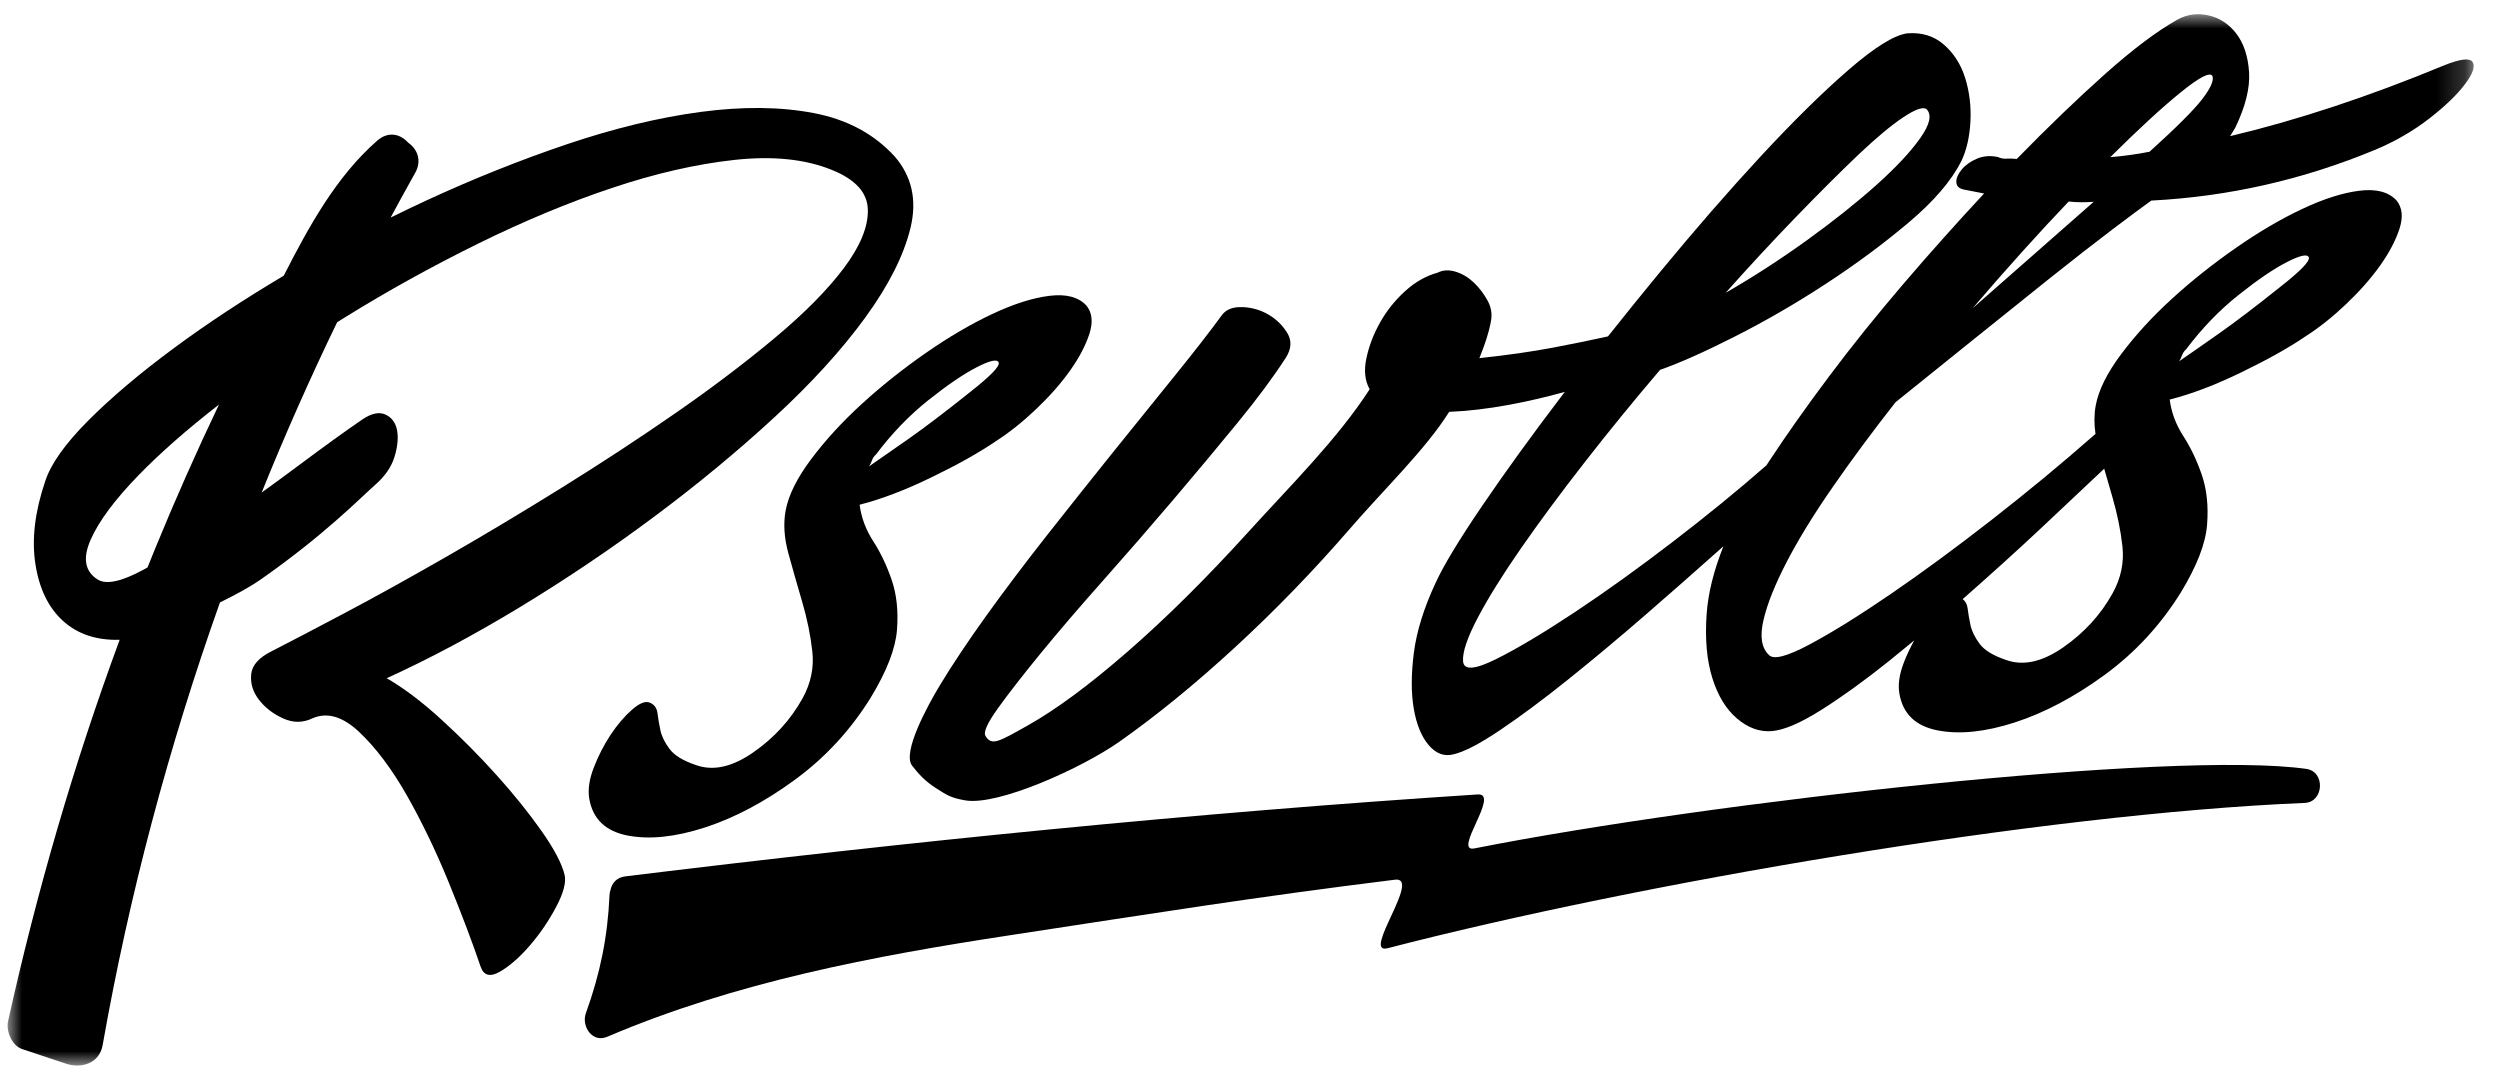 <svg viewBox="0 0 88 38" version="1.1" xmlns="http://www.w3.org/2000/svg" xmlns:xlink="http://www.w3.org/1999/xlink" class="icon icon--logo-footer">
    <title>Footer Logo</title>
    <defs>
        <polygon id="path-1" points="0 0 86.806 0 86.806 37 0 37"></polygon>
    </defs>
    <g id="Symbols" stroke="none" stroke-width="1" fill="none" fill-rule="evenodd">
        <g id="desktop/footer" transform="translate(-32, -46)">
            <g id="Logo-wht" transform="translate(32.268, 46.5)">
                <g id="Group-5">
                    <mask id="mask-2" fill="white">
                        <use xlink:href="#path-1"></use>
                    </mask>
                    <g id="Clip-2"></g>
                    <path d="M30.424,15.708 C30.453,15.625 30.501,15.554 30.569,15.495 C31.125,14.756 31.74,14.118 32.413,13.583 C33.086,13.048 33.656,12.661 34.12,12.423 C34.585,12.186 34.839,12.132 34.886,12.261 C34.932,12.392 34.594,12.74 33.874,13.305 C33.018,13.989 32.302,14.534 31.722,14.941 C31.142,15.349 30.676,15.674 30.323,15.916 C30.361,15.86 30.395,15.79 30.424,15.708 Z M24.537,28.63 C25.58,28.292 26.637,27.734 27.706,26.952 C28.775,26.172 29.668,25.205 30.385,24.051 C30.948,23.123 31.254,22.331 31.306,21.671 C31.356,21.012 31.295,20.429 31.122,19.922 C30.949,19.414 30.732,18.957 30.47,18.551 C30.208,18.144 30.048,17.716 29.991,17.266 C30.756,17.071 31.6,16.749 32.524,16.3 C33.448,15.852 34.198,15.431 34.776,15.037 C35.252,14.732 35.728,14.353 36.205,13.9 C36.68,13.448 37.079,12.995 37.401,12.541 C37.722,12.088 37.949,11.655 38.081,11.243 C38.213,10.832 38.176,10.501 37.969,10.25 C37.688,9.952 37.252,9.84 36.664,9.914 C36.075,9.988 35.405,10.202 34.652,10.556 C33.9,10.911 33.122,11.367 32.318,11.926 C31.514,12.486 30.767,13.08 30.076,13.71 C29.385,14.341 28.789,14.99 28.288,15.658 C27.786,16.327 27.486,16.932 27.386,17.475 C27.301,17.937 27.335,18.441 27.486,18.99 C27.638,19.539 27.799,20.108 27.972,20.695 C28.144,21.283 28.263,21.862 28.326,22.432 C28.39,23.002 28.274,23.552 27.981,24.083 C27.561,24.839 26.982,25.474 26.242,25.987 C25.503,26.501 24.831,26.648 24.226,26.429 C23.777,26.279 23.468,26.089 23.299,25.862 C23.131,25.635 23.023,25.417 22.978,25.206 C22.933,24.996 22.899,24.799 22.877,24.613 C22.855,24.428 22.766,24.301 22.61,24.234 C22.454,24.166 22.243,24.249 21.975,24.485 C21.707,24.721 21.457,25.015 21.224,25.367 C20.99,25.72 20.794,26.103 20.634,26.517 C20.473,26.931 20.421,27.296 20.474,27.613 C20.596,28.324 21.042,28.756 21.814,28.909 C22.585,29.06 23.493,28.967 24.537,28.63 L24.537,28.63 Z" id="Fill-1" fill="currentColor" mask="url(#mask-2)"></path>
                    <path d="M77.251,2.988 C76.955,3.373 76.337,3.991 75.396,4.841 C75.163,4.887 74.931,4.925 74.701,4.957 C74.471,4.989 74.242,5.014 74.014,5.032 C75.009,4.044 75.836,3.282 76.496,2.748 C77.155,2.214 77.526,2.024 77.61,2.177 C77.666,2.333 77.546,2.603 77.251,2.988 Z M69.166,10.353 C70.345,8.976 71.473,7.722 72.55,6.593 C72.687,6.609 72.832,6.618 72.987,6.619 C73.14,6.62 73.289,6.614 73.431,6.603 L69.166,10.353 Z M71.521,18.144 C72.334,17.383 73.063,16.697 73.709,16.084 C73.74,16.054 73.769,16.026 73.8,15.997 C73.892,16.324 73.988,16.655 74.088,16.995 C74.259,17.583 74.378,18.162 74.442,18.731 C74.505,19.301 74.389,19.852 74.096,20.383 C73.677,21.138 73.097,21.773 72.358,22.287 C71.618,22.801 70.947,22.949 70.341,22.729 C69.892,22.578 69.583,22.389 69.415,22.162 C69.246,21.935 69.139,21.717 69.094,21.506 C69.048,21.296 69.015,21.098 68.992,20.913 C68.975,20.769 68.916,20.661 68.818,20.588 C68.844,20.565 68.87,20.543 68.897,20.52 C69.833,19.696 70.708,18.905 71.521,18.144 Z M76.54,12.007 C76.569,11.924 76.617,11.854 76.684,11.795 C77.241,11.055 77.855,10.418 78.529,9.883 C79.201,9.348 79.771,8.961 80.235,8.723 C80.7,8.486 80.955,8.432 81.002,8.561 C81.047,8.692 80.71,9.04 79.989,9.605 C79.134,10.289 78.417,10.834 77.837,11.241 C77.258,11.649 76.791,11.974 76.438,12.216 C76.476,12.16 76.51,12.09 76.54,12.007 Z M62.965,7.122 C63.779,6.281 64.5,5.562 65.129,4.963 C65.758,4.365 66.288,3.922 66.72,3.633 C67.152,3.344 67.428,3.249 67.551,3.346 C67.739,3.545 67.663,3.885 67.321,4.367 C66.981,4.849 66.466,5.398 65.778,6.014 C65.089,6.63 64.276,7.277 63.339,7.954 C62.4,8.631 61.445,9.249 60.474,9.808 C61.321,8.857 62.152,7.962 62.965,7.122 Z M86.768,1.683 C86.669,1.531 86.332,1.572 85.757,1.804 C83.115,2.898 80.607,3.728 78.231,4.293 L78.412,3.998 C78.774,3.247 78.936,2.592 78.899,2.034 C78.861,1.476 78.712,1.027 78.452,0.686 C78.192,0.346 77.866,0.132 77.477,0.043 C77.086,-0.046 76.719,0.003 76.377,0.191 C75.656,0.597 74.81,1.233 73.838,2.099 C72.865,2.966 71.826,3.965 70.721,5.096 C70.583,5.081 70.465,5.077 70.366,5.084 C70.266,5.093 70.164,5.075 70.06,5.028 C69.79,4.97 69.542,4.99 69.313,5.088 C69.085,5.187 68.907,5.315 68.78,5.472 C68.652,5.63 68.591,5.775 68.595,5.908 C68.598,6.042 68.68,6.129 68.841,6.169 L69.572,6.311 C68.629,7.323 67.684,8.381 66.738,9.485 C65.792,10.591 64.919,11.677 64.12,12.743 C63.32,13.809 62.61,14.816 61.988,15.761 C61.961,15.801 61.937,15.84 61.911,15.879 C60.924,16.744 59.833,17.636 58.634,18.556 C57.41,19.496 56.247,20.331 55.145,21.062 C54.044,21.791 53.122,22.34 52.382,22.707 C51.641,23.073 51.258,23.098 51.232,22.779 C51.207,22.46 51.378,21.952 51.744,21.254 C52.11,20.557 52.618,19.741 53.267,18.806 C53.915,17.872 54.661,16.864 55.506,15.78 C56.35,14.696 57.236,13.61 58.166,12.519 C58.856,12.277 59.734,11.886 60.801,11.345 C61.868,10.805 62.927,10.192 63.979,9.506 C65.031,8.82 66.004,8.101 66.9,7.347 C67.796,6.594 68.419,5.869 68.772,5.172 C68.956,4.783 69.061,4.321 69.091,3.784 C69.119,3.247 69.058,2.737 68.909,2.254 C68.759,1.772 68.509,1.378 68.158,1.072 C67.808,0.765 67.377,0.633 66.864,0.674 C66.403,0.738 65.715,1.167 64.797,1.962 C63.879,2.758 62.852,3.77 61.715,4.996 C60.578,6.224 59.396,7.582 58.169,9.071 C57.536,9.838 56.925,10.595 56.333,11.341 C56.329,11.342 56.326,11.343 56.321,11.344 C55.765,11.468 55.117,11.601 54.376,11.741 C53.635,11.88 52.778,12.003 51.806,12.107 C51.907,11.858 51.991,11.631 52.057,11.425 C52.122,11.22 52.176,11.009 52.216,10.791 C52.261,10.547 52.22,10.31 52.094,10.079 C51.968,9.849 51.81,9.64 51.62,9.455 C51.429,9.271 51.215,9.141 50.976,9.066 C50.737,8.992 50.525,9.002 50.339,9.097 C49.925,9.21 49.542,9.429 49.188,9.751 C48.835,10.073 48.543,10.438 48.315,10.843 C48.085,11.25 47.924,11.669 47.831,12.102 C47.737,12.535 47.775,12.902 47.944,13.202 C46.807,14.962 45.153,16.593 43.676,18.222 C42.199,19.85 40.784,21.254 39.431,22.431 C38.079,23.609 36.903,24.479 35.902,25.04 C34.901,25.601 34.64,25.768 34.425,25.41 C34.337,25.284 34.481,24.959 34.857,24.434 C35.235,23.909 35.74,23.26 36.372,22.487 C37.005,21.715 37.736,20.861 38.568,19.926 C39.398,18.99 40.217,18.049 41.022,17.102 C41.827,16.155 42.582,15.251 43.287,14.39 C43.993,13.529 44.56,12.763 44.993,12.092 C45.19,11.783 45.208,11.494 45.047,11.226 C44.885,10.958 44.666,10.742 44.388,10.577 C44.109,10.413 43.803,10.323 43.469,10.31 C43.135,10.297 42.893,10.39 42.745,10.589 C42.331,11.156 41.78,11.866 41.092,12.716 C40.402,13.567 39.676,14.466 38.912,15.417 C38.149,16.367 37.374,17.342 36.587,18.34 C35.801,19.34 35.088,20.285 34.446,21.178 C33.805,22.072 33.263,22.884 32.82,23.615 C32.378,24.346 31.484,25.987 31.837,26.449 C32.047,26.724 32.302,27.006 32.679,27.243 C33.057,27.48 33.164,27.574 33.694,27.671 C34.851,27.884 37.838,26.523 39.143,25.602 C40.448,24.682 41.801,23.578 43.202,22.289 C44.602,21.001 45.944,19.617 47.226,18.137 C48.507,16.658 49.911,15.32 50.743,13.997 C51.393,13.971 52.095,13.889 52.85,13.75 C53.51,13.628 54.164,13.475 54.814,13.294 C54.783,13.335 54.751,13.376 54.72,13.417 C53.647,14.826 52.708,16.124 51.9,17.312 C51.093,18.5 50.549,19.399 50.269,20.009 C49.853,20.898 49.597,21.721 49.5,22.477 C49.403,23.233 49.402,23.888 49.496,24.442 C49.591,24.996 49.765,25.423 50.018,25.723 C50.272,26.024 50.56,26.134 50.883,26.055 C51.262,25.971 51.813,25.686 52.533,25.201 C53.254,24.716 54.049,24.124 54.921,23.425 C55.792,22.728 56.695,21.973 57.63,21.163 C58.564,20.353 59.45,19.573 60.289,18.824 C60.325,18.792 60.36,18.761 60.396,18.729 C60.056,19.585 59.858,20.379 59.806,21.109 C59.744,21.983 59.809,22.732 60.003,23.358 C60.197,23.984 60.487,24.462 60.875,24.792 C61.263,25.122 61.671,25.269 62.098,25.235 C62.525,25.201 63.103,24.954 63.833,24.494 C64.562,24.035 65.354,23.464 66.21,22.78 C66.505,22.543 66.808,22.295 67.114,22.042 C66.977,22.288 66.854,22.545 66.749,22.817 C66.589,23.231 66.536,23.596 66.59,23.912 C66.712,24.625 67.158,25.056 67.929,25.208 C68.701,25.36 69.609,25.267 70.652,24.93 C71.696,24.592 72.752,24.033 73.821,23.252 C74.89,22.471 75.783,21.504 76.5,20.35 C77.063,19.423 77.37,18.631 77.421,17.971 C77.472,17.312 77.411,16.729 77.238,16.222 C77.064,15.714 76.847,15.257 76.585,14.85 C76.323,14.444 76.163,14.016 76.106,13.565 C76.871,13.371 77.715,13.049 78.64,12.6 C79.563,12.152 80.314,11.731 80.891,11.337 C81.368,11.032 81.844,10.653 82.32,10.2 C82.796,9.748 83.194,9.295 83.517,8.841 C83.837,8.388 84.064,7.955 84.197,7.543 C84.328,7.132 84.291,6.801 84.085,6.55 C83.803,6.252 83.367,6.14 82.779,6.214 C82.19,6.288 81.52,6.502 80.768,6.856 C80.015,7.211 79.237,7.667 78.434,8.227 C77.63,8.786 76.882,9.38 76.191,10.01 C75.501,10.64 74.905,11.29 74.403,11.958 C73.902,12.627 73.601,13.232 73.501,13.775 C73.444,14.088 73.442,14.421 73.493,14.774 C73.441,14.819 73.388,14.863 73.335,14.91 C72.264,15.852 71.098,16.814 69.839,17.798 C68.578,18.781 67.394,19.651 66.288,20.408 C65.181,21.166 64.231,21.756 63.438,22.18 C62.645,22.605 62.165,22.731 62.001,22.557 C61.737,22.31 61.673,21.901 61.806,21.329 C61.939,20.757 62.212,20.073 62.625,19.278 C63.037,18.483 63.577,17.605 64.245,16.642 C64.912,15.68 65.649,14.685 66.455,13.658 C67.343,12.945 68.257,12.21 69.195,11.453 C70.134,10.696 71.022,9.984 71.86,9.315 C72.698,8.646 73.443,8.065 74.095,7.572 C74.746,7.079 75.201,6.742 75.459,6.56 C78.176,6.422 80.811,5.824 83.362,4.763 C84.061,4.467 84.689,4.102 85.245,3.67 C85.801,3.238 86.219,2.837 86.497,2.467 C86.776,2.097 86.866,1.836 86.768,1.683 L86.768,1.683 Z" id="Fill-3" fill="currentColor" mask="url(#mask-2)"></path>
                    <path d="M4.792,19.548 C4.012,19.972 3.472,20.089 3.17,19.899 C2.718,19.614 2.636,19.147 2.924,18.495 C3.212,17.844 3.771,17.091 4.601,16.236 C5.361,15.453 6.309,14.62 7.44,13.74 C6.64,15.416 5.887,17.116 5.183,18.835 C5.096,19.048 5.011,19.261 4.925,19.474 C4.881,19.499 4.836,19.524 4.792,19.548 Z M18.793,28.75 C18.348,28.118 17.823,27.465 17.218,26.791 C16.612,26.118 15.968,25.468 15.283,24.841 C14.599,24.214 13.953,23.725 13.344,23.373 C14.844,22.691 16.406,21.858 18.032,20.872 C19.658,19.886 21.234,18.824 22.762,17.685 C24.289,16.547 25.703,15.378 27.004,14.177 C28.304,12.977 29.367,11.809 30.193,10.673 C31.018,9.538 31.548,8.487 31.782,7.519 C32.016,6.551 31.833,5.717 31.233,5.016 C30.509,4.22 29.559,3.707 28.38,3.481 C27.202,3.255 25.872,3.242 24.391,3.44 C22.909,3.639 21.339,4.02 19.68,4.58 C18.02,5.142 16.37,5.802 14.73,6.561 C14.31,6.756 13.894,6.955 13.481,7.159 C13.764,6.634 14.05,6.112 14.342,5.593 C14.594,5.146 14.42,4.745 14.098,4.52 C13.83,4.22 13.406,4.105 13.01,4.451 C11.574,5.706 10.605,7.469 9.721,9.203 C8.3,10.049 7.015,10.895 5.868,11.743 C4.651,12.642 3.638,13.5 2.83,14.312 C2.021,15.126 1.519,15.835 1.324,16.438 C0.959,17.51 0.844,18.482 0.978,19.353 C1.112,20.224 1.438,20.894 1.955,21.36 C2.469,21.824 3.132,22.043 3.944,22.021 C2.329,26.4 1.026,30.89 0.016,35.448 C-0.061,35.793 0.151,36.308 0.513,36.428 C1.028,36.6 1.543,36.771 2.058,36.942 C2.602,37.123 3.232,36.93 3.345,36.29 C4.274,31.023 5.666,25.792 7.474,20.707 C8.052,20.422 8.564,20.139 8.886,19.914 C11.179,18.311 12.423,17.018 12.958,16.548 C13.292,16.253 13.514,15.928 13.621,15.572 C13.729,15.216 13.757,14.906 13.708,14.643 C13.657,14.38 13.523,14.196 13.304,14.094 C13.084,13.991 12.814,14.046 12.495,14.259 C11.918,14.653 11.157,15.202 10.215,15.905 C9.791,16.221 9.367,16.532 8.943,16.837 C9.762,14.808 10.649,12.807 11.599,10.843 C11.698,10.782 11.795,10.72 11.895,10.658 C13.382,9.737 14.935,8.878 16.555,8.079 C18.174,7.281 19.745,6.627 21.27,6.117 C22.794,5.607 24.228,5.278 25.574,5.13 C26.919,4.982 28.062,5.097 29.002,5.476 C29.838,5.81 30.265,6.277 30.28,6.877 C30.296,7.477 30.016,8.161 29.441,8.93 C28.864,9.698 28.055,10.518 27.011,11.39 C25.967,12.262 24.802,13.145 23.517,14.036 C22.231,14.928 20.883,15.811 19.475,16.686 C18.066,17.561 16.71,18.371 15.41,19.117 C14.108,19.863 12.922,20.52 11.85,21.087 C10.778,21.654 9.933,22.097 9.314,22.413 C8.852,22.638 8.605,22.911 8.574,23.234 C8.542,23.558 8.634,23.858 8.85,24.135 C9.065,24.412 9.348,24.63 9.698,24.788 C10.047,24.948 10.39,24.947 10.729,24.786 C11.247,24.557 11.799,24.72 12.385,25.275 C12.97,25.829 13.527,26.573 14.058,27.506 C14.587,28.44 15.079,29.462 15.534,30.576 C15.988,31.688 16.361,32.674 16.652,33.533 C16.763,33.845 16.991,33.9 17.337,33.699 C17.683,33.496 18.034,33.188 18.391,32.772 C18.748,32.356 19.055,31.903 19.313,31.415 C19.571,30.926 19.668,30.551 19.604,30.289 C19.508,29.895 19.238,29.382 18.793,28.75 L18.793,28.75 Z" id="Fill-4" fill="currentColor" mask="url(#mask-2)"></path>
                </g>
                <path d="M80.914,26.565 C76.265,25.907 59.985,27.711 51.631,29.364 C50.842,29.52 52.552,27.412 51.75,27.464 C41.79,28.107 31.644,29.134 21.737,30.349 C21.439,30.385 21.272,30.589 21.224,30.819 C21.204,30.876 21.19,30.936 21.187,31.004 C21.124,32.475 20.856,33.779 20.355,35.163 C20.191,35.615 20.574,36.222 21.105,35.995 C25.637,34.063 30.478,33.152 35.326,32.414 C40.256,31.663 43.889,31.077 48.838,30.465 C49.783,30.349 47.65,33.116 48.572,32.878 C57.33,30.611 71.54,28.15 80.858,27.763 C81.535,27.734 81.592,26.661 80.914,26.565" id="Fill-6" fill="currentColor"></path>
            </g>
        </g>
    </g>
</svg>